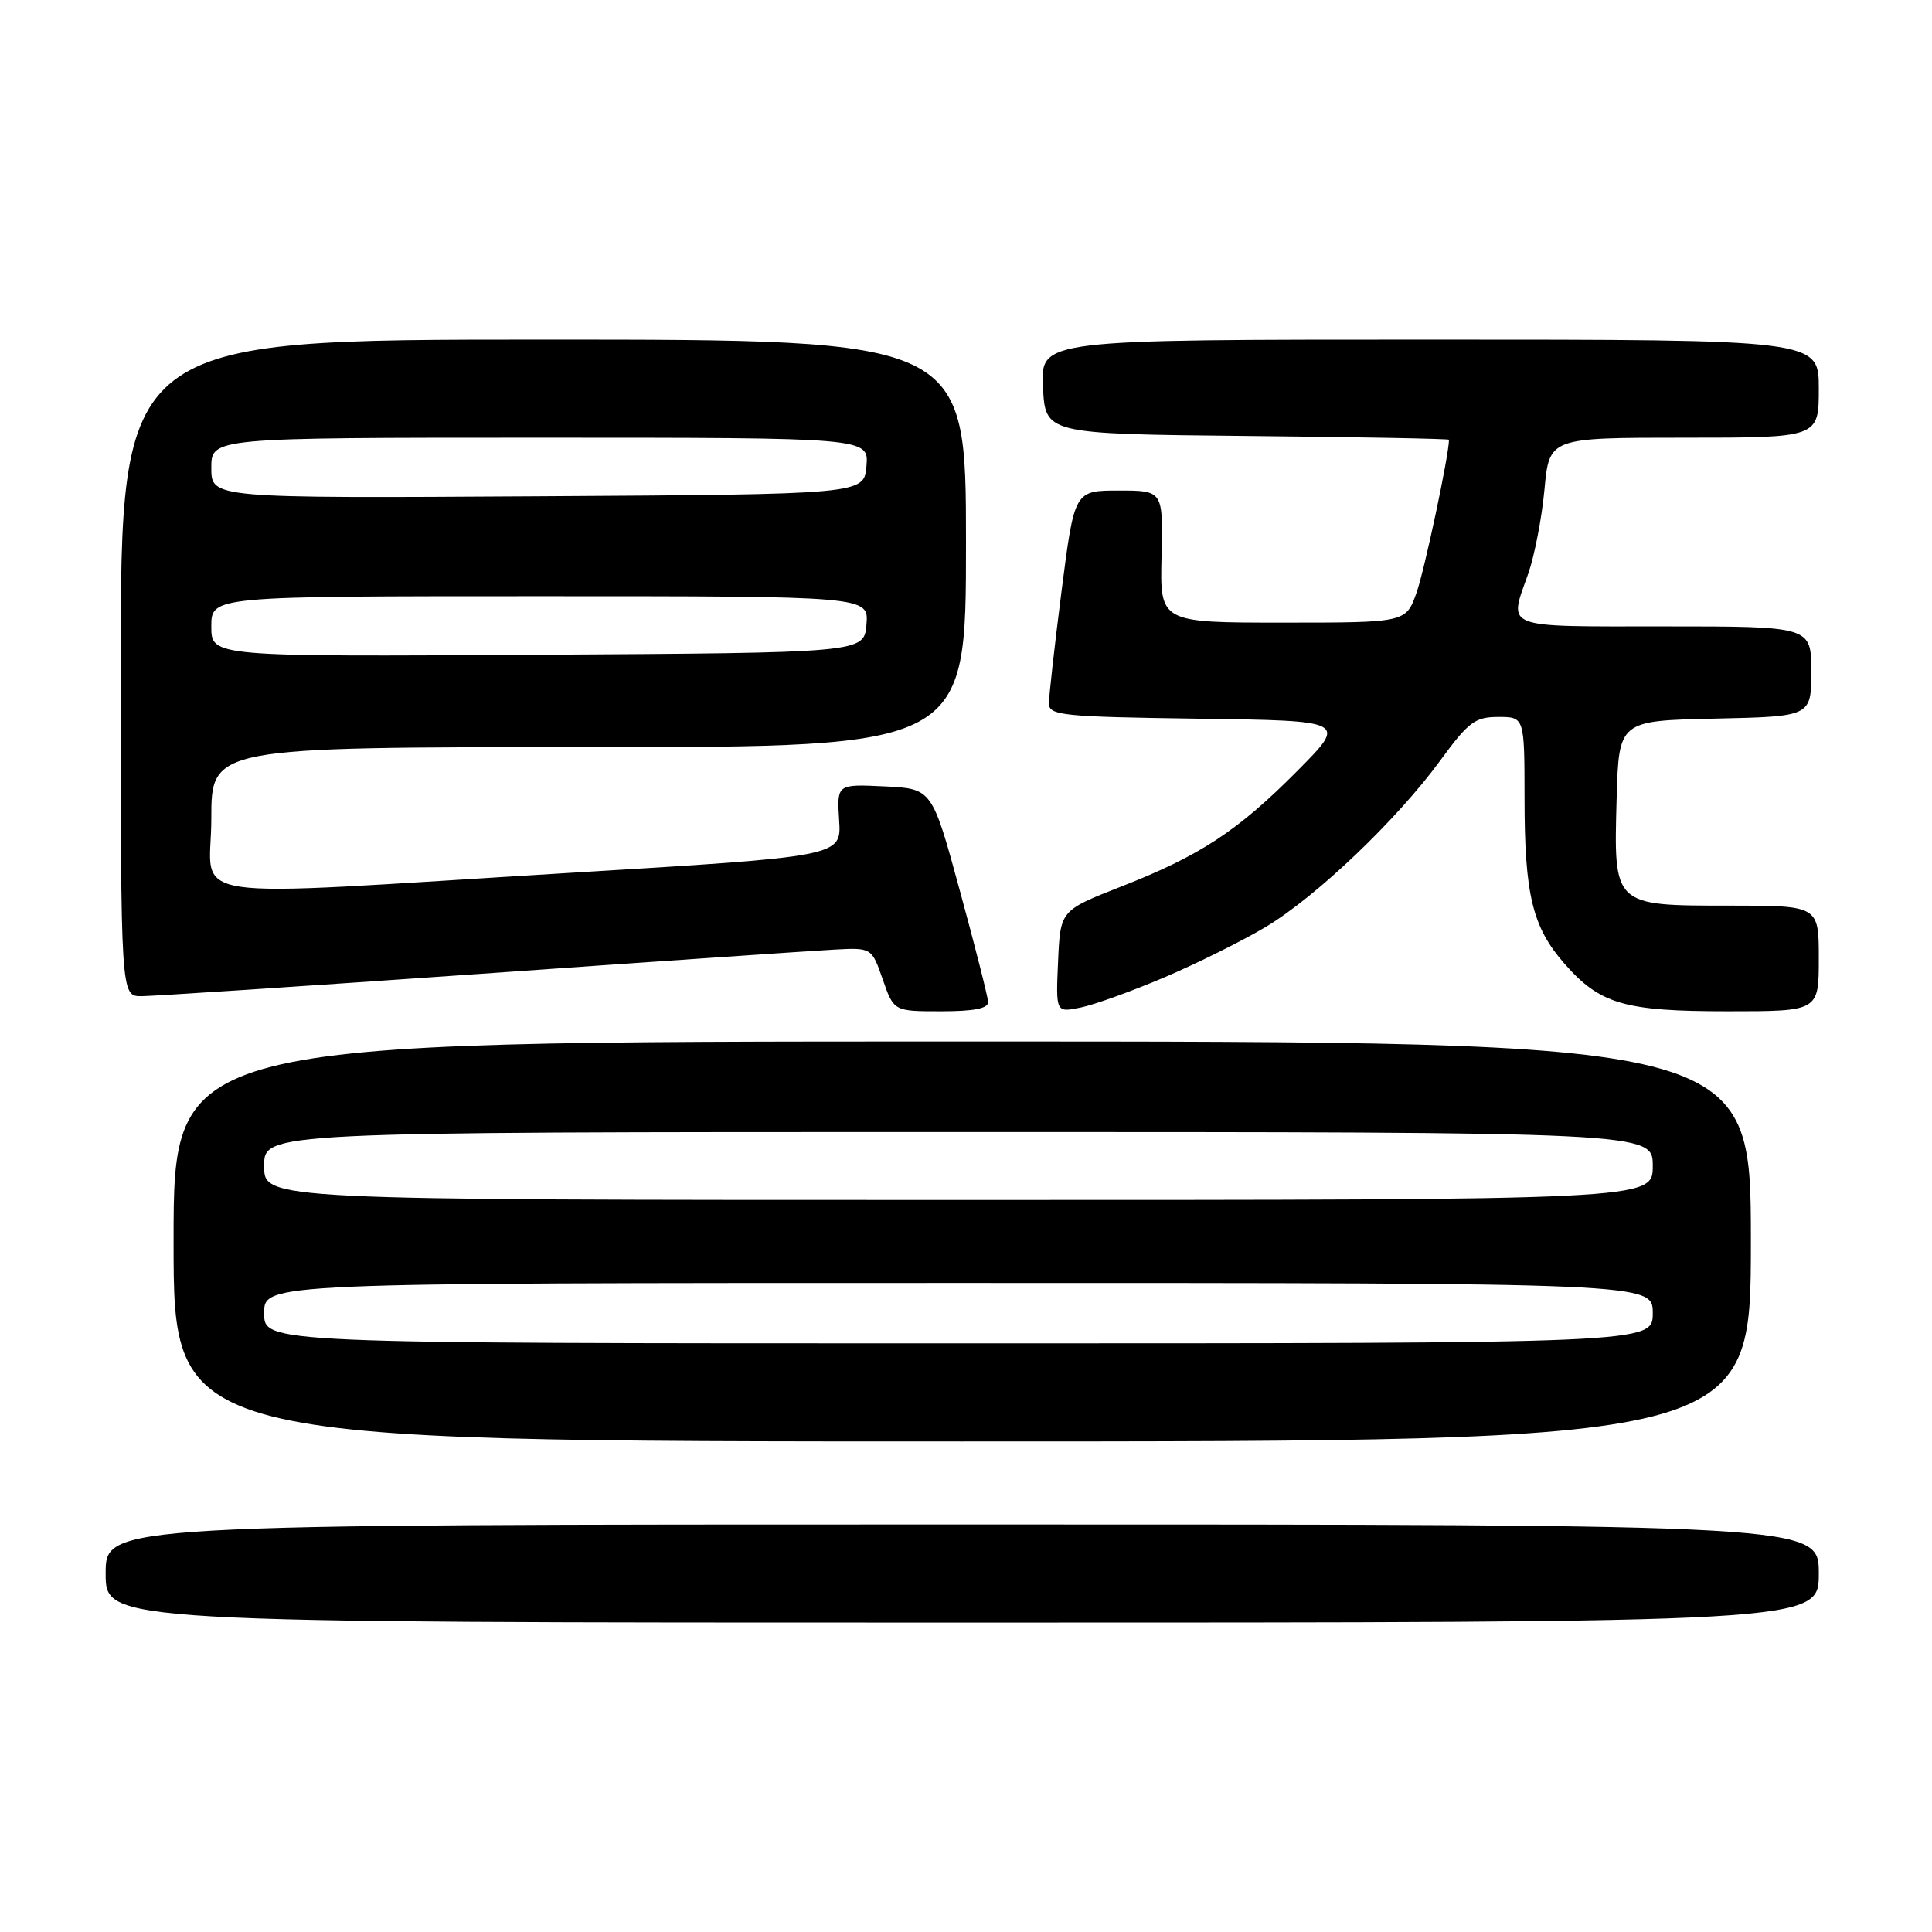 <?xml version="1.0" encoding="UTF-8" standalone="no"?>
<!DOCTYPE svg PUBLIC "-//W3C//DTD SVG 1.1//EN" "http://www.w3.org/Graphics/SVG/1.1/DTD/svg11.dtd" >
<svg xmlns="http://www.w3.org/2000/svg" xmlns:xlink="http://www.w3.org/1999/xlink" version="1.1" viewBox="0 0 256 256">
 <g >
 <path fill="currentColor"
d=" M 241.00 208.50 C 241.00 202.00 241.00 202.00 127.50 202.00 C 14.00 202.00 14.00 202.00 14.00 208.50 C 14.00 215.00 14.00 215.00 127.50 215.00 C 241.00 215.00 241.00 215.00 241.00 208.50 Z  M 232.00 164.50 C 232.00 138.00 232.00 138.00 127.50 138.00 C 23.00 138.00 23.00 138.00 23.00 164.50 C 23.00 191.00 23.00 191.00 127.50 191.00 C 232.00 191.00 232.00 191.00 232.00 164.50 Z  M 130.93 132.75 C 130.89 132.06 129.21 125.42 127.18 118.00 C 123.50 104.50 123.50 104.50 117.19 104.20 C 110.89 103.90 110.89 103.90 111.19 108.69 C 111.50 113.49 111.50 113.49 75.50 115.66 C 22.37 118.88 28.00 119.72 28.00 108.50 C 28.00 99.00 28.00 99.00 78.00 99.00 C 128.00 99.00 128.00 99.00 128.00 72.00 C 128.00 45.00 128.00 45.00 72.00 45.00 C 16.00 45.00 16.00 45.00 16.00 88.50 C 16.00 132.00 16.00 132.00 18.75 132.00 C 20.26 131.99 40.40 130.67 63.50 129.05 C 86.60 127.42 107.75 125.98 110.50 125.83 C 115.50 125.56 115.50 125.56 116.97 129.78 C 118.44 134.00 118.44 134.00 124.72 134.00 C 129.11 134.00 130.98 133.62 130.93 132.75 Z  M 154.32 129.49 C 158.62 127.66 164.64 124.66 167.71 122.83 C 174.42 118.82 185.10 108.63 190.86 100.75 C 194.58 95.66 195.46 95.00 198.53 95.00 C 202.00 95.00 202.00 95.00 202.01 105.75 C 202.01 118.55 203.05 122.84 207.29 127.68 C 212.02 133.07 215.22 134.00 228.97 134.00 C 241.00 134.00 241.00 134.00 241.00 127.00 C 241.00 120.00 241.00 120.00 229.15 120.00 C 213.74 120.00 213.82 120.08 214.21 105.88 C 214.50 95.50 214.50 95.50 227.25 95.22 C 240.00 94.94 240.00 94.94 240.00 88.97 C 240.00 83.00 240.00 83.00 220.50 83.00 C 198.84 83.00 199.89 83.41 202.51 75.98 C 203.33 73.63 204.30 68.63 204.65 64.86 C 205.29 58.00 205.29 58.00 223.14 58.00 C 241.00 58.00 241.00 58.00 241.00 51.50 C 241.00 45.00 241.00 45.00 189.45 45.00 C 137.90 45.00 137.90 45.00 138.20 51.25 C 138.50 57.50 138.50 57.50 165.25 57.77 C 179.96 57.91 192.00 58.14 192.00 58.27 C 191.99 60.31 188.76 75.53 187.71 78.50 C 186.30 82.50 186.30 82.50 170.00 82.50 C 153.70 82.50 153.70 82.50 153.91 73.75 C 154.12 65.00 154.12 65.00 148.25 65.00 C 142.37 65.00 142.37 65.00 140.67 78.25 C 139.74 85.54 138.98 92.28 138.99 93.23 C 139.00 94.80 140.81 94.98 158.75 95.23 C 178.50 95.50 178.50 95.50 171.93 102.12 C 164.00 110.12 159.03 113.38 148.50 117.50 C 140.50 120.64 140.50 120.64 140.20 127.41 C 139.90 134.18 139.90 134.18 143.20 133.50 C 145.02 133.13 150.02 131.32 154.32 129.49 Z  M 35.00 174.00 C 35.00 170.00 35.00 170.00 127.00 170.00 C 219.00 170.00 219.00 170.00 219.00 174.00 C 219.00 178.00 219.00 178.00 127.00 178.00 C 35.00 178.00 35.00 178.00 35.00 174.00 Z  M 35.00 154.50 C 35.00 150.00 35.00 150.00 127.00 150.00 C 219.00 150.00 219.00 150.00 219.00 154.50 C 219.00 159.00 219.00 159.00 127.00 159.00 C 35.00 159.00 35.00 159.00 35.00 154.50 Z  M 28.00 83.01 C 28.00 79.00 28.00 79.00 71.56 79.00 C 115.12 79.00 115.12 79.00 114.81 82.75 C 114.50 86.50 114.50 86.50 71.25 86.76 C 28.00 87.02 28.00 87.02 28.00 83.01 Z  M 28.00 62.01 C 28.00 58.00 28.00 58.00 71.56 58.00 C 115.12 58.00 115.12 58.00 114.81 61.75 C 114.50 65.50 114.50 65.50 71.25 65.76 C 28.00 66.02 28.00 66.02 28.00 62.01 Z "/>
</g>
</svg>